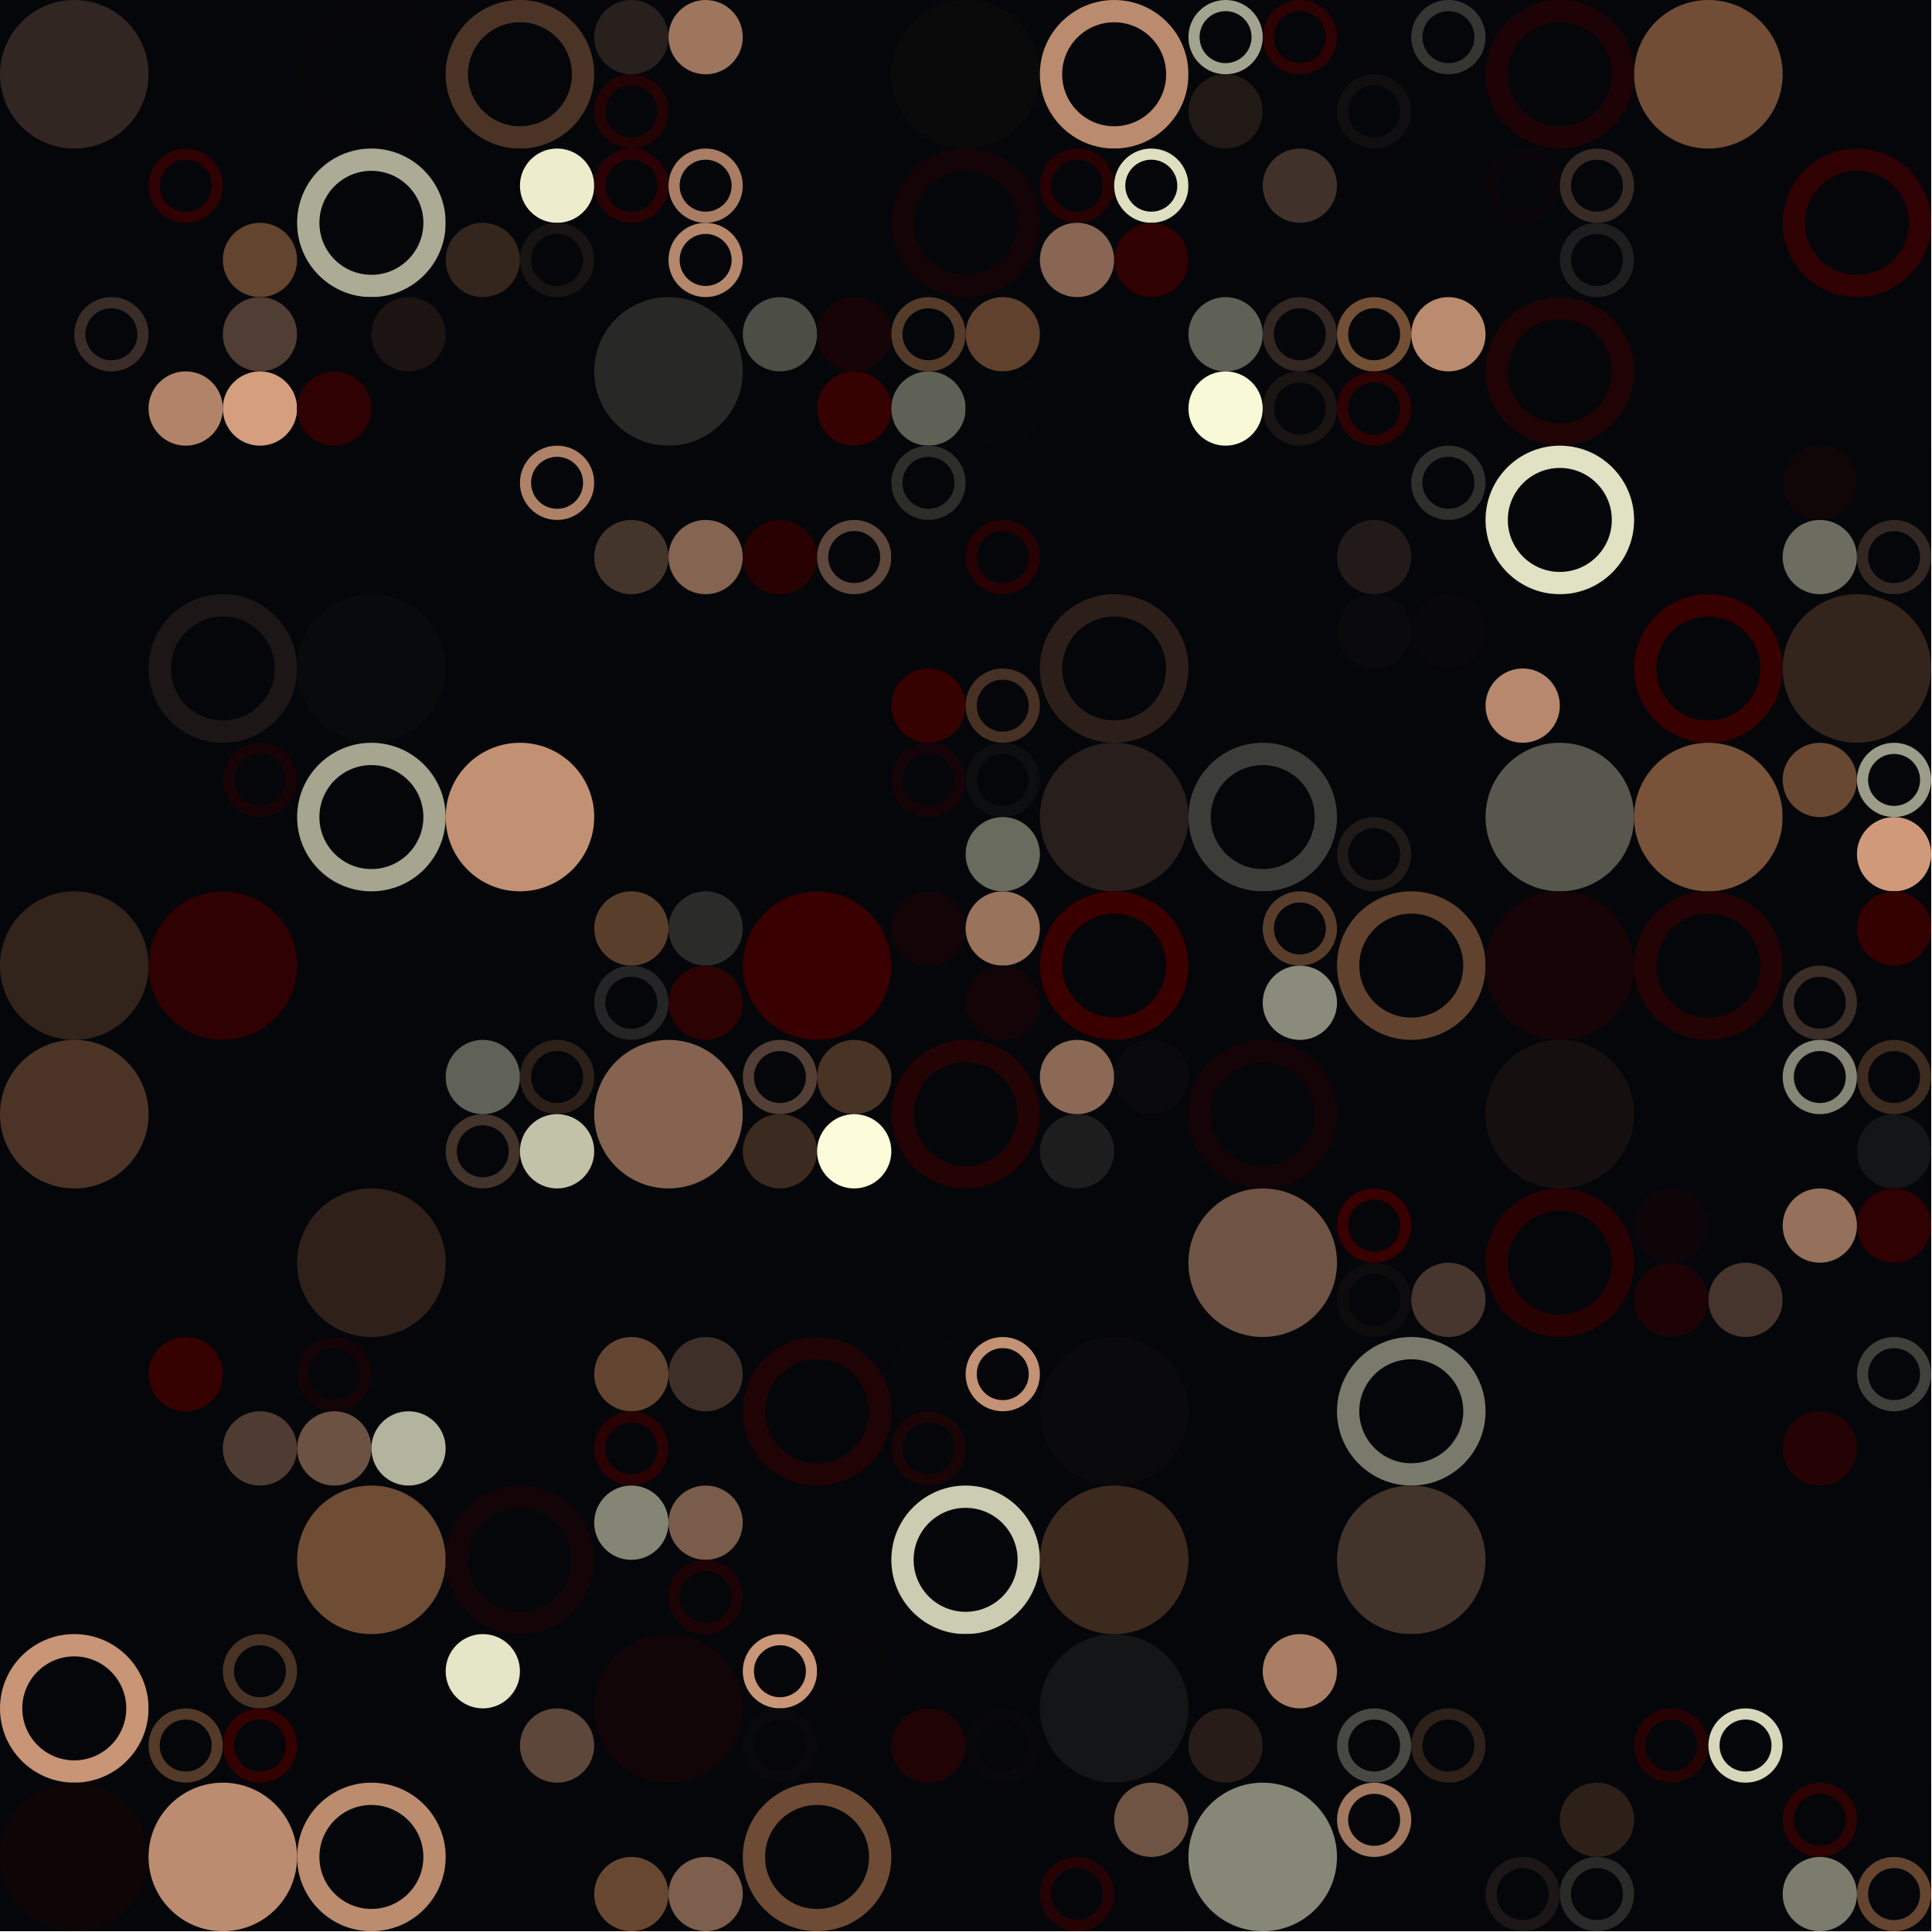 <?xml version="1.0" standalone="no"?><svg xmlns:xlink="http://www.w3.org/1999/xlink" xmlns="http://www.w3.org/2000/svg" viewBox="0 0 1000 1000" preserveAspectRatio="xMaxYMax slice"><g transform="scale(1.222)"><rect x="0" y="0" width="818" height="818" fill="#050609"/><circle cx="31.46" cy="31.46" r="31.46" fill="#312621"/><g transform="translate(125.85,0) scale(3.146) rotate(0)"><path fill-rule="evenodd" clip-rule="evenodd" d="M10 20C15.523 20 20 15.523 20 10C20 4.477 15.523 0 10 0C4.477 0 0 4.477 0 10C0 15.523 4.477 20 10 20ZM10 17C13.866 17 17 13.866 17 10C17 6.134 13.866 3 10 3C6.134 3 3 6.134 3 10C3 13.866 6.134 17 10 17Z" fill="#060609"/></g><g transform="translate(188.77,0) scale(3.146) rotate(0)"><path fill-rule="evenodd" clip-rule="evenodd" d="M10 20C15.523 20 20 15.523 20 10C20 4.477 15.523 0 10 0C4.477 0 0 4.477 0 10C0 15.523 4.477 20 10 20ZM10 17C13.866 17 17 13.866 17 10C17 6.134 13.866 3 10 3C6.134 3 3 6.134 3 10C3 13.866 6.134 17 10 17Z" fill="#4b3426"/></g><rect x="251.692" y="0" width="62.923" height="62.923" fill="#050609"/><circle cx="267.42" cy="15.73" r="15.73" fill="#28201d"/><circle cx="298.88" cy="15.73" r="15.73" fill="#9e765e"/><g transform="translate(251.69,31.46) scale(1.573) rotate(0)"><path fill-rule="evenodd" clip-rule="evenodd" d="M10 20C15.523 20 20 15.523 20 10C20 4.477 15.523 0 10 0C4.477 0 0 4.477 0 10C0 15.523 4.477 20 10 20ZM10 17C13.866 17 17 13.866 17 10C17 6.134 13.866 3 10 3C6.134 3 3 6.134 3 10C3 13.866 6.134 17 10 17Z" fill="#230304"/></g><circle cx="409" cy="31.46" r="31.46" fill="#0b0a0b"/><g transform="translate(440.46,0) scale(3.146) rotate(0)"><path fill-rule="evenodd" clip-rule="evenodd" d="M10 20C15.523 20 20 15.523 20 10C20 4.477 15.523 0 10 0C4.477 0 0 4.477 0 10C0 15.523 4.477 20 10 20ZM10 17C13.866 17 17 13.866 17 10C17 6.134 13.866 3 10 3C6.134 3 3 6.134 3 10C3 13.866 6.134 17 10 17Z" fill="#bb8b6f"/></g><rect x="503.385" y="0" width="62.923" height="62.923" fill="#050609"/><g transform="translate(503.38,0) scale(1.573) rotate(0)"><path fill-rule="evenodd" clip-rule="evenodd" d="M10 20C15.523 20 20 15.523 20 10C20 4.477 15.523 0 10 0C4.477 0 0 4.477 0 10C0 15.523 4.477 20 10 20ZM10 17C13.866 17 17 13.866 17 10C17 6.134 13.866 3 10 3C6.134 3 3 6.134 3 10C3 13.866 6.134 17 10 17Z" fill="#a3a48f"/></g><g transform="translate(534.85,0) scale(1.573) rotate(0)"><path fill-rule="evenodd" clip-rule="evenodd" d="M10 20C15.523 20 20 15.523 20 10C20 4.477 15.523 0 10 0C4.477 0 0 4.477 0 10C0 15.523 4.477 20 10 20ZM10 17C13.866 17 17 13.866 17 10C17 6.134 13.866 3 10 3C6.134 3 3 6.134 3 10C3 13.866 6.134 17 10 17Z" fill="#2c0203"/></g><circle cx="519.11" cy="47.19" r="15.73" fill="#211915"/><rect x="566.308" y="0" width="62.923" height="62.923" fill="#050609"/><g transform="translate(597.77,0) scale(1.573) rotate(0)"><path fill-rule="evenodd" clip-rule="evenodd" d="M10 20C15.523 20 20 15.523 20 10C20 4.477 15.523 0 10 0C4.477 0 0 4.477 0 10C0 15.523 4.477 20 10 20ZM10 17C13.866 17 17 13.866 17 10C17 6.134 13.866 3 10 3C6.134 3 3 6.134 3 10C3 13.866 6.134 17 10 17Z" fill="#353531"/></g><g transform="translate(566.31,31.46) scale(1.573) rotate(0)"><path fill-rule="evenodd" clip-rule="evenodd" d="M10 20C15.523 20 20 15.523 20 10C20 4.477 15.523 0 10 0C4.477 0 0 4.477 0 10C0 15.523 4.477 20 10 20ZM10 17C13.866 17 17 13.866 17 10C17 6.134 13.866 3 10 3C6.134 3 3 6.134 3 10C3 13.866 6.134 17 10 17Z" fill="#100e0f"/></g><g transform="translate(629.23,0) scale(3.146) rotate(0)"><path fill-rule="evenodd" clip-rule="evenodd" d="M10 20C15.523 20 20 15.523 20 10C20 4.477 15.523 0 10 0C4.477 0 0 4.477 0 10C0 15.523 4.477 20 10 20ZM10 17C13.866 17 17 13.866 17 10C17 6.134 13.866 3 10 3C6.134 3 3 6.134 3 10C3 13.866 6.134 17 10 17Z" fill="#1d0305"/></g><circle cx="723.61" cy="31.46" r="31.46" fill="#714d35"/><rect x="62.923" y="62.923" width="62.923" height="62.923" fill="#050609"/><g transform="translate(62.92,62.92) scale(1.573) rotate(0)"><path fill-rule="evenodd" clip-rule="evenodd" d="M10 20C15.523 20 20 15.523 20 10C20 4.477 15.523 0 10 0C4.477 0 0 4.477 0 10C0 15.523 4.477 20 10 20ZM10 17C13.866 17 17 13.866 17 10C17 6.134 13.866 3 10 3C6.134 3 3 6.134 3 10C3 13.866 6.134 17 10 17Z" fill="#2f0102"/></g><circle cx="110.11" cy="110.11" r="15.73" fill="#63442f"/><g transform="translate(125.85,62.92) scale(3.146) rotate(0)"><path fill-rule="evenodd" clip-rule="evenodd" d="M10 20C15.523 20 20 15.523 20 10C20 4.477 15.523 0 10 0C4.477 0 0 4.477 0 10C0 15.523 4.477 20 10 20ZM10 17C13.866 17 17 13.866 17 10C17 6.134 13.866 3 10 3C6.134 3 3 6.134 3 10C3 13.866 6.134 17 10 17Z" fill="#acac96"/></g><rect x="188.769" y="62.923" width="62.923" height="62.923" fill="#050609"/><circle cx="235.96" cy="78.65" r="15.73" fill="#ededce"/><circle cx="204.5" cy="110.11" r="15.73" fill="#35261d"/><g transform="translate(220.23,94.38) scale(1.573) rotate(0)"><path fill-rule="evenodd" clip-rule="evenodd" d="M10 20C15.523 20 20 15.523 20 10C20 4.477 15.523 0 10 0C4.477 0 0 4.477 0 10C0 15.523 4.477 20 10 20ZM10 17C13.866 17 17 13.866 17 10C17 6.134 13.866 3 10 3C6.134 3 3 6.134 3 10C3 13.866 6.134 17 10 17Z" fill="#181413"/></g><rect x="251.692" y="62.923" width="62.923" height="62.923" fill="#050609"/><g transform="translate(251.69,62.92) scale(1.573) rotate(0)"><path fill-rule="evenodd" clip-rule="evenodd" d="M10 20C15.523 20 20 15.523 20 10C20 4.477 15.523 0 10 0C4.477 0 0 4.477 0 10C0 15.523 4.477 20 10 20ZM10 17C13.866 17 17 13.866 17 10C17 6.134 13.866 3 10 3C6.134 3 3 6.134 3 10C3 13.866 6.134 17 10 17Z" fill="#2a0203"/></g><g transform="translate(283.15,62.92) scale(1.573) rotate(0)"><path fill-rule="evenodd" clip-rule="evenodd" d="M10 20C15.523 20 20 15.523 20 10C20 4.477 15.523 0 10 0C4.477 0 0 4.477 0 10C0 15.523 4.477 20 10 20ZM10 17C13.866 17 17 13.866 17 10C17 6.134 13.866 3 10 3C6.134 3 3 6.134 3 10C3 13.866 6.134 17 10 17Z" fill="#a97e65"/></g><g transform="translate(283.15,94.38) scale(1.573) rotate(0)"><path fill-rule="evenodd" clip-rule="evenodd" d="M10 20C15.523 20 20 15.523 20 10C20 4.477 15.523 0 10 0C4.477 0 0 4.477 0 10C0 15.523 4.477 20 10 20ZM10 17C13.866 17 17 13.866 17 10C17 6.134 13.866 3 10 3C6.134 3 3 6.134 3 10C3 13.866 6.134 17 10 17Z" fill="#b5876b"/></g><g transform="translate(377.54,62.92) scale(3.146) rotate(0)"><path fill-rule="evenodd" clip-rule="evenodd" d="M10 20C15.523 20 20 15.523 20 10C20 4.477 15.523 0 10 0C4.477 0 0 4.477 0 10C0 15.523 4.477 20 10 20ZM10 17C13.866 17 17 13.866 17 10C17 6.134 13.866 3 10 3C6.134 3 3 6.134 3 10C3 13.866 6.134 17 10 17Z" fill="#140407"/></g><rect x="440.462" y="62.923" width="62.923" height="62.923" fill="#050609"/><g transform="translate(440.46,62.92) scale(1.573) rotate(0)"><path fill-rule="evenodd" clip-rule="evenodd" d="M10 20C15.523 20 20 15.523 20 10C20 4.477 15.523 0 10 0C4.477 0 0 4.477 0 10C0 15.523 4.477 20 10 20ZM10 17C13.866 17 17 13.866 17 10C17 6.134 13.866 3 10 3C6.134 3 3 6.134 3 10C3 13.866 6.134 17 10 17Z" fill="#280203"/></g><g transform="translate(471.92,62.92) scale(1.573) rotate(0)"><path fill-rule="evenodd" clip-rule="evenodd" d="M10 20C15.523 20 20 15.523 20 10C20 4.477 15.523 0 10 0C4.477 0 0 4.477 0 10C0 15.523 4.477 20 10 20ZM10 17C13.866 17 17 13.866 17 10C17 6.134 13.866 3 10 3C6.134 3 3 6.134 3 10C3 13.866 6.134 17 10 17Z" fill="#dfdfc2"/></g><circle cx="456.19" cy="110.11" r="15.73" fill="#886653"/><circle cx="487.65" cy="110.11" r="15.73" fill="#2f0102"/><rect x="503.385" y="62.923" width="62.923" height="62.923" fill="#050609"/><circle cx="550.58" cy="78.65" r="15.73" fill="#40312a"/><rect x="629.231" y="62.923" width="62.923" height="62.923" fill="#050609"/><g transform="translate(629.23,62.92) scale(1.573) rotate(0)"><path fill-rule="evenodd" clip-rule="evenodd" d="M10 20C15.523 20 20 15.523 20 10C20 4.477 15.523 0 10 0C4.477 0 0 4.477 0 10C0 15.523 4.477 20 10 20ZM10 17C13.866 17 17 13.866 17 10C17 6.134 13.866 3 10 3C6.134 3 3 6.134 3 10C3 13.866 6.134 17 10 17Z" fill="#0a0508"/></g><g transform="translate(660.69,62.92) scale(1.573) rotate(0)"><path fill-rule="evenodd" clip-rule="evenodd" d="M10 20C15.523 20 20 15.523 20 10C20 4.477 15.523 0 10 0C4.477 0 0 4.477 0 10C0 15.523 4.477 20 10 20ZM10 17C13.866 17 17 13.866 17 10C17 6.134 13.866 3 10 3C6.134 3 3 6.134 3 10C3 13.866 6.134 17 10 17Z" fill="#382b25"/></g><g transform="translate(660.69,94.38) scale(1.573) rotate(0)"><path fill-rule="evenodd" clip-rule="evenodd" d="M10 20C15.523 20 20 15.523 20 10C20 4.477 15.523 0 10 0C4.477 0 0 4.477 0 10C0 15.523 4.477 20 10 20ZM10 17C13.866 17 17 13.866 17 10C17 6.134 13.866 3 10 3C6.134 3 3 6.134 3 10C3 13.866 6.134 17 10 17Z" fill="#1e1e1e"/></g><g transform="translate(755.08,62.92) scale(3.146) rotate(0)"><path fill-rule="evenodd" clip-rule="evenodd" d="M10 20C15.523 20 20 15.523 20 10C20 4.477 15.523 0 10 0C4.477 0 0 4.477 0 10C0 15.523 4.477 20 10 20ZM10 17C13.866 17 17 13.866 17 10C17 6.134 13.866 3 10 3C6.134 3 3 6.134 3 10C3 13.866 6.134 17 10 17Z" fill="#2f0102"/></g><rect x="0" y="125.846" width="62.923" height="62.923" fill="#050609"/><g transform="translate(31.46,125.85) scale(1.573) rotate(0)"><path fill-rule="evenodd" clip-rule="evenodd" d="M10 20C15.523 20 20 15.523 20 10C20 4.477 15.523 0 10 0C4.477 0 0 4.477 0 10C0 15.523 4.477 20 10 20ZM10 17C13.866 17 17 13.866 17 10C17 6.134 13.866 3 10 3C6.134 3 3 6.134 3 10C3 13.866 6.134 17 10 17Z" fill="#3a2d27"/></g><rect x="62.923" y="125.846" width="62.923" height="62.923" fill="#050609"/><circle cx="110.11" cy="141.58" r="15.73" fill="#503d33"/><circle cx="78.65" cy="173.04" r="15.73" fill="#b18469"/><circle cx="110.11" cy="173.04" r="15.73" fill="#d59e7e"/><rect x="125.846" y="125.846" width="62.923" height="62.923" fill="#050609"/><circle cx="173.04" cy="141.58" r="15.73" fill="#1b1412"/><circle cx="141.58" cy="173.04" r="15.73" fill="#300102"/><circle cx="283.15" cy="157.31" r="31.46" fill="#282927"/><rect x="314.615" y="125.846" width="62.923" height="62.923" fill="#050609"/><circle cx="330.35" cy="141.58" r="15.73" fill="#4c4d45"/><circle cx="361.81" cy="141.58" r="15.73" fill="#170406"/><circle cx="361.81" cy="173.04" r="15.73" fill="#360101"/><rect x="377.538" y="125.846" width="62.923" height="62.923" fill="#050609"/><g transform="translate(377.54,125.85) scale(1.573) rotate(0)"><path fill-rule="evenodd" clip-rule="evenodd" d="M10 20C15.523 20 20 15.523 20 10C20 4.477 15.523 0 10 0C4.477 0 0 4.477 0 10C0 15.523 4.477 20 10 20ZM10 17C13.866 17 17 13.866 17 10C17 6.134 13.866 3 10 3C6.134 3 3 6.134 3 10C3 13.866 6.134 17 10 17Z" fill="#553b2a"/></g><circle cx="424.73" cy="141.58" r="15.73" fill="#5f412e"/><circle cx="393.27" cy="173.04" r="15.73" fill="#606156"/><circle cx="424.73" cy="173.04" r="15.73" fill="#06070a"/><rect x="503.385" y="125.846" width="62.923" height="62.923" fill="#050609"/><circle cx="519.11" cy="141.58" r="15.73" fill="#606156"/><g transform="translate(534.85,125.85) scale(1.573) rotate(0)"><path fill-rule="evenodd" clip-rule="evenodd" d="M10 20C15.523 20 20 15.523 20 10C20 4.477 15.523 0 10 0C4.477 0 0 4.477 0 10C0 15.523 4.477 20 10 20ZM10 17C13.866 17 17 13.866 17 10C17 6.134 13.866 3 10 3C6.134 3 3 6.134 3 10C3 13.866 6.134 17 10 17Z" fill="#322722"/></g><circle cx="519.11" cy="173.04" r="15.73" fill="#f8f9d7"/><g transform="translate(534.85,157.31) scale(1.573) rotate(0)"><path fill-rule="evenodd" clip-rule="evenodd" d="M10 20C15.523 20 20 15.523 20 10C20 4.477 15.523 0 10 0C4.477 0 0 4.477 0 10C0 15.523 4.477 20 10 20ZM10 17C13.866 17 17 13.866 17 10C17 6.134 13.866 3 10 3C6.134 3 3 6.134 3 10C3 13.866 6.134 17 10 17Z" fill="#1a1412"/></g><rect x="566.308" y="125.846" width="62.923" height="62.923" fill="#050609"/><g transform="translate(566.31,125.85) scale(1.573) rotate(0)"><path fill-rule="evenodd" clip-rule="evenodd" d="M10 20C15.523 20 20 15.523 20 10C20 4.477 15.523 0 10 0C4.477 0 0 4.477 0 10C0 15.523 4.477 20 10 20ZM10 17C13.866 17 17 13.866 17 10C17 6.134 13.866 3 10 3C6.134 3 3 6.134 3 10C3 13.866 6.134 17 10 17Z" fill="#734f36"/></g><circle cx="613.5" cy="141.58" r="15.73" fill="#bb8b6f"/><g transform="translate(566.31,157.31) scale(1.573) rotate(0)"><path fill-rule="evenodd" clip-rule="evenodd" d="M10 20C15.523 20 20 15.523 20 10C20 4.477 15.523 0 10 0C4.477 0 0 4.477 0 10C0 15.523 4.477 20 10 20ZM10 17C13.866 17 17 13.866 17 10C17 6.134 13.866 3 10 3C6.134 3 3 6.134 3 10C3 13.866 6.134 17 10 17Z" fill="#2c0203"/></g><g transform="translate(629.23,125.85) scale(3.146) rotate(0)"><path fill-rule="evenodd" clip-rule="evenodd" d="M10 20C15.523 20 20 15.523 20 10C20 4.477 15.523 0 10 0C4.477 0 0 4.477 0 10C0 15.523 4.477 20 10 20ZM10 17C13.866 17 17 13.866 17 10C17 6.134 13.866 3 10 3C6.134 3 3 6.134 3 10C3 13.866 6.134 17 10 17Z" fill="#1f0305"/></g><rect x="188.769" y="188.769" width="62.923" height="62.923" fill="#050609"/><g transform="translate(220.23,188.77) scale(1.573) rotate(0)"><path fill-rule="evenodd" clip-rule="evenodd" d="M10 20C15.523 20 20 15.523 20 10C20 4.477 15.523 0 10 0C4.477 0 0 4.477 0 10C0 15.523 4.477 20 10 20ZM10 17C13.866 17 17 13.866 17 10C17 6.134 13.866 3 10 3C6.134 3 3 6.134 3 10C3 13.866 6.134 17 10 17Z" fill="#af8268"/></g><rect x="251.692" y="188.769" width="62.923" height="62.923" fill="#050609"/><circle cx="267.42" cy="235.96" r="15.73" fill="#43342c"/><circle cx="298.88" cy="235.96" r="15.73" fill="#856451"/><rect x="314.615" y="188.769" width="62.923" height="62.923" fill="#050609"/><circle cx="330.35" cy="235.96" r="15.73" fill="#280203"/><g transform="translate(346.08,220.23) scale(1.573) rotate(0)"><path fill-rule="evenodd" clip-rule="evenodd" d="M10 20C15.523 20 20 15.523 20 10C20 4.477 15.523 0 10 0C4.477 0 0 4.477 0 10C0 15.523 4.477 20 10 20ZM10 17C13.866 17 17 13.866 17 10C17 6.134 13.866 3 10 3C6.134 3 3 6.134 3 10C3 13.866 6.134 17 10 17Z" fill="#5e473b"/></g><rect x="377.538" y="188.769" width="62.923" height="62.923" fill="#050609"/><g transform="translate(377.54,188.77) scale(1.573) rotate(0)"><path fill-rule="evenodd" clip-rule="evenodd" d="M10 20C15.523 20 20 15.523 20 10C20 4.477 15.523 0 10 0C4.477 0 0 4.477 0 10C0 15.523 4.477 20 10 20ZM10 17C13.866 17 17 13.866 17 10C17 6.134 13.866 3 10 3C6.134 3 3 6.134 3 10C3 13.866 6.134 17 10 17Z" fill="#2d2d2a"/></g><g transform="translate(409,220.23) scale(1.573) rotate(0)"><path fill-rule="evenodd" clip-rule="evenodd" d="M10 20C15.523 20 20 15.523 20 10C20 4.477 15.523 0 10 0C4.477 0 0 4.477 0 10C0 15.523 4.477 20 10 20ZM10 17C13.866 17 17 13.866 17 10C17 6.134 13.866 3 10 3C6.134 3 3 6.134 3 10C3 13.866 6.134 17 10 17Z" fill="#260204"/></g><rect x="566.308" y="188.769" width="62.923" height="62.923" fill="#050609"/><g transform="translate(597.77,188.77) scale(1.573) rotate(0)"><path fill-rule="evenodd" clip-rule="evenodd" d="M10 20C15.523 20 20 15.523 20 10C20 4.477 15.523 0 10 0C4.477 0 0 4.477 0 10C0 15.523 4.477 20 10 20ZM10 17C13.866 17 17 13.866 17 10C17 6.134 13.866 3 10 3C6.134 3 3 6.134 3 10C3 13.866 6.134 17 10 17Z" fill="#2f2f2c"/></g><circle cx="582.04" cy="235.96" r="15.73" fill="#211a19"/><g transform="translate(629.23,188.77) scale(3.146) rotate(0)"><path fill-rule="evenodd" clip-rule="evenodd" d="M10 20C15.523 20 20 15.523 20 10C20 4.477 15.523 0 10 0C4.477 0 0 4.477 0 10C0 15.523 4.477 20 10 20ZM10 17C13.866 17 17 13.866 17 10C17 6.134 13.866 3 10 3C6.134 3 3 6.134 3 10C3 13.866 6.134 17 10 17Z" fill="#e1e1c3"/></g><rect x="755.077" y="188.769" width="62.923" height="62.923" fill="#050609"/><circle cx="770.81" cy="204.5" r="15.73" fill="#100507"/><circle cx="802.27" cy="204.5" r="15.73" fill="#050609"/><circle cx="770.81" cy="235.96" r="15.73" fill="#6c6c60"/><g transform="translate(786.54,220.23) scale(1.573) rotate(0)"><path fill-rule="evenodd" clip-rule="evenodd" d="M10 20C15.523 20 20 15.523 20 10C20 4.477 15.523 0 10 0C4.477 0 0 4.477 0 10C0 15.523 4.477 20 10 20ZM10 17C13.866 17 17 13.866 17 10C17 6.134 13.866 3 10 3C6.134 3 3 6.134 3 10C3 13.866 6.134 17 10 17Z" fill="#332723"/></g><g transform="translate(62.92,251.69) scale(3.146) rotate(0)"><path fill-rule="evenodd" clip-rule="evenodd" d="M10 20C15.523 20 20 15.523 20 10C20 4.477 15.523 0 10 0C4.477 0 0 4.477 0 10C0 15.523 4.477 20 10 20ZM10 17C13.866 17 17 13.866 17 10C17 6.134 13.866 3 10 3C6.134 3 3 6.134 3 10C3 13.866 6.134 17 10 17Z" fill="#1c1716"/></g><circle cx="157.31" cy="283.15" r="31.46" fill="#090a0c"/><rect x="377.538" y="251.692" width="62.923" height="62.923" fill="#050609"/><circle cx="393.27" cy="298.88" r="15.73" fill="#350101"/><g transform="translate(409,283.15) scale(1.573) rotate(0)"><path fill-rule="evenodd" clip-rule="evenodd" d="M10 20C15.523 20 20 15.523 20 10C20 4.477 15.523 0 10 0C4.477 0 0 4.477 0 10C0 15.523 4.477 20 10 20ZM10 17C13.866 17 17 13.866 17 10C17 6.134 13.866 3 10 3C6.134 3 3 6.134 3 10C3 13.866 6.134 17 10 17Z" fill="#473124"/></g><g transform="translate(440.46,251.69) scale(3.146) rotate(0)"><path fill-rule="evenodd" clip-rule="evenodd" d="M10 20C15.523 20 20 15.523 20 10C20 4.477 15.523 0 10 0C4.477 0 0 4.477 0 10C0 15.523 4.477 20 10 20ZM10 17C13.866 17 17 13.866 17 10C17 6.134 13.866 3 10 3C6.134 3 3 6.134 3 10C3 13.866 6.134 17 10 17Z" fill="#2c1f19"/></g><rect x="566.308" y="251.692" width="62.923" height="62.923" fill="#050609"/><circle cx="582.04" cy="267.42" r="15.73" fill="#0a0a0c"/><circle cx="613.5" cy="267.42" r="15.73" fill="#08080a"/><rect x="629.231" y="251.692" width="62.923" height="62.923" fill="#050609"/><circle cx="644.96" cy="298.88" r="15.73" fill="#b7886d"/><g transform="translate(692.15,251.69) scale(3.146) rotate(0)"><path fill-rule="evenodd" clip-rule="evenodd" d="M10 20C15.523 20 20 15.523 20 10C20 4.477 15.523 0 10 0C4.477 0 0 4.477 0 10C0 15.523 4.477 20 10 20ZM10 17C13.866 17 17 13.866 17 10C17 6.134 13.866 3 10 3C6.134 3 3 6.134 3 10C3 13.866 6.134 17 10 17Z" fill="#370101"/></g><circle cx="786.54" cy="283.15" r="31.46" fill="#34251c"/><rect x="62.923" y="314.615" width="62.923" height="62.923" fill="#050609"/><g transform="translate(94.38,314.62) scale(1.573) rotate(0)"><path fill-rule="evenodd" clip-rule="evenodd" d="M10 20C15.523 20 20 15.523 20 10C20 4.477 15.523 0 10 0C4.477 0 0 4.477 0 10C0 15.523 4.477 20 10 20ZM10 17C13.866 17 17 13.866 17 10C17 6.134 13.866 3 10 3C6.134 3 3 6.134 3 10C3 13.866 6.134 17 10 17Z" fill="#180406"/></g><g transform="translate(125.85,314.62) scale(3.146) rotate(0)"><path fill-rule="evenodd" clip-rule="evenodd" d="M10 20C15.523 20 20 15.523 20 10C20 4.477 15.523 0 10 0C4.477 0 0 4.477 0 10C0 15.523 4.477 20 10 20ZM10 17C13.866 17 17 13.866 17 10C17 6.134 13.866 3 10 3C6.134 3 3 6.134 3 10C3 13.866 6.134 17 10 17Z" fill="#a5a590"/></g><circle cx="220.23" cy="346.08" r="31.46" fill="#c29173"/><rect x="377.538" y="314.615" width="62.923" height="62.923" fill="#050609"/><g transform="translate(377.54,314.62) scale(1.573) rotate(0)"><path fill-rule="evenodd" clip-rule="evenodd" d="M10 20C15.523 20 20 15.523 20 10C20 4.477 15.523 0 10 0C4.477 0 0 4.477 0 10C0 15.523 4.477 20 10 20ZM10 17C13.866 17 17 13.866 17 10C17 6.134 13.866 3 10 3C6.134 3 3 6.134 3 10C3 13.866 6.134 17 10 17Z" fill="#140407"/></g><g transform="translate(409,314.62) scale(1.573) rotate(0)"><path fill-rule="evenodd" clip-rule="evenodd" d="M10 20C15.523 20 20 15.523 20 10C20 4.477 15.523 0 10 0C4.477 0 0 4.477 0 10C0 15.523 4.477 20 10 20ZM10 17C13.866 17 17 13.866 17 10C17 6.134 13.866 3 10 3C6.134 3 3 6.134 3 10C3 13.866 6.134 17 10 17Z" fill="#0d0e0f"/></g><circle cx="424.73" cy="361.81" r="15.73" fill="#6a6b5f"/><circle cx="471.92" cy="346.08" r="31.46" fill="#281f1c"/><g transform="translate(503.38,314.62) scale(3.146) rotate(0)"><path fill-rule="evenodd" clip-rule="evenodd" d="M10 20C15.523 20 20 15.523 20 10C20 4.477 15.523 0 10 0C4.477 0 0 4.477 0 10C0 15.523 4.477 20 10 20ZM10 17C13.866 17 17 13.866 17 10C17 6.134 13.866 3 10 3C6.134 3 3 6.134 3 10C3 13.866 6.134 17 10 17Z" fill="#3c3d38"/></g><rect x="566.308" y="314.615" width="62.923" height="62.923" fill="#050609"/><g transform="translate(566.31,314.62) scale(1.573) rotate(0)"><path fill-rule="evenodd" clip-rule="evenodd" d="M10 20C15.523 20 20 15.523 20 10C20 4.477 15.523 0 10 0C4.477 0 0 4.477 0 10C0 15.523 4.477 20 10 20ZM10 17C13.866 17 17 13.866 17 10C17 6.134 13.866 3 10 3C6.134 3 3 6.134 3 10C3 13.866 6.134 17 10 17Z" fill="#050609"/></g><g transform="translate(566.31,346.08) scale(1.573) rotate(0)"><path fill-rule="evenodd" clip-rule="evenodd" d="M10 20C15.523 20 20 15.523 20 10C20 4.477 15.523 0 10 0C4.477 0 0 4.477 0 10C0 15.523 4.477 20 10 20ZM10 17C13.866 17 17 13.866 17 10C17 6.134 13.866 3 10 3C6.134 3 3 6.134 3 10C3 13.866 6.134 17 10 17Z" fill="#1f1917"/></g><circle cx="660.69" cy="346.08" r="31.46" fill="#57574e"/><circle cx="723.61" cy="346.08" r="31.46" fill="#795339"/><rect x="755.077" y="314.615" width="62.923" height="62.923" fill="#050609"/><circle cx="770.81" cy="330.35" r="15.73" fill="#694832"/><g transform="translate(786.54,314.62) scale(1.573) rotate(0)"><path fill-rule="evenodd" clip-rule="evenodd" d="M10 20C15.523 20 20 15.523 20 10C20 4.477 15.523 0 10 0C4.477 0 0 4.477 0 10C0 15.523 4.477 20 10 20ZM10 17C13.866 17 17 13.866 17 10C17 6.134 13.866 3 10 3C6.134 3 3 6.134 3 10C3 13.866 6.134 17 10 17Z" fill="#9c9d89"/></g><circle cx="802.27" cy="361.81" r="15.73" fill="#d09a7a"/><circle cx="31.46" cy="409" r="31.46" fill="#32231b"/><circle cx="94.38" cy="409" r="31.46" fill="#2f0102"/><rect x="251.692" y="377.538" width="62.923" height="62.923" fill="#050609"/><circle cx="267.42" cy="393.27" r="15.73" fill="#5a3e2c"/><circle cx="298.88" cy="393.27" r="15.73" fill="#2b2c29"/><g transform="translate(251.69,409) scale(1.573) rotate(0)"><path fill-rule="evenodd" clip-rule="evenodd" d="M10 20C15.523 20 20 15.523 20 10C20 4.477 15.523 0 10 0C4.477 0 0 4.477 0 10C0 15.523 4.477 20 10 20ZM10 17C13.866 17 17 13.866 17 10C17 6.134 13.866 3 10 3C6.134 3 3 6.134 3 10C3 13.866 6.134 17 10 17Z" fill="#242524"/></g><circle cx="298.88" cy="424.73" r="15.73" fill="#2c0203"/><circle cx="346.08" cy="409" r="31.46" fill="#380001"/><rect x="377.538" y="377.538" width="62.923" height="62.923" fill="#050609"/><circle cx="393.27" cy="393.27" r="15.73" fill="#130507"/><circle cx="424.73" cy="393.27" r="15.73" fill="#9a735c"/><circle cx="424.73" cy="424.73" r="15.73" fill="#130407"/><g transform="translate(440.46,377.54) scale(3.146) rotate(0)"><path fill-rule="evenodd" clip-rule="evenodd" d="M10 20C15.523 20 20 15.523 20 10C20 4.477 15.523 0 10 0C4.477 0 0 4.477 0 10C0 15.523 4.477 20 10 20ZM10 17C13.866 17 17 13.866 17 10C17 6.134 13.866 3 10 3C6.134 3 3 6.134 3 10C3 13.866 6.134 17 10 17Z" fill="#3a0000"/></g><rect x="503.385" y="377.538" width="62.923" height="62.923" fill="#050609"/><g transform="translate(534.85,377.54) scale(1.573) rotate(0)"><path fill-rule="evenodd" clip-rule="evenodd" d="M10 20C15.523 20 20 15.523 20 10C20 4.477 15.523 0 10 0C4.477 0 0 4.477 0 10C0 15.523 4.477 20 10 20ZM10 17C13.866 17 17 13.866 17 10C17 6.134 13.866 3 10 3C6.134 3 3 6.134 3 10C3 13.866 6.134 17 10 17Z" fill="#593d2b"/></g><circle cx="550.58" cy="424.73" r="15.73" fill="#8a8b7a"/><g transform="translate(566.31,377.54) scale(3.146) rotate(0)"><path fill-rule="evenodd" clip-rule="evenodd" d="M10 20C15.523 20 20 15.523 20 10C20 4.477 15.523 0 10 0C4.477 0 0 4.477 0 10C0 15.523 4.477 20 10 20ZM10 17C13.866 17 17 13.866 17 10C17 6.134 13.866 3 10 3C6.134 3 3 6.134 3 10C3 13.866 6.134 17 10 17Z" fill="#60422e"/></g><circle cx="660.69" cy="409" r="31.46" fill="#160406"/><g transform="translate(692.15,377.54) scale(3.146) rotate(0)"><path fill-rule="evenodd" clip-rule="evenodd" d="M10 20C15.523 20 20 15.523 20 10C20 4.477 15.523 0 10 0C4.477 0 0 4.477 0 10C0 15.523 4.477 20 10 20ZM10 17C13.866 17 17 13.866 17 10C17 6.134 13.866 3 10 3C6.134 3 3 6.134 3 10C3 13.866 6.134 17 10 17Z" fill="#230304"/></g><rect x="755.077" y="377.538" width="62.923" height="62.923" fill="#050609"/><circle cx="802.27" cy="393.27" r="15.73" fill="#340101"/><g transform="translate(755.08,409) scale(1.573) rotate(0)"><path fill-rule="evenodd" clip-rule="evenodd" d="M10 20C15.523 20 20 15.523 20 10C20 4.477 15.523 0 10 0C4.477 0 0 4.477 0 10C0 15.523 4.477 20 10 20ZM10 17C13.866 17 17 13.866 17 10C17 6.134 13.866 3 10 3C6.134 3 3 6.134 3 10C3 13.866 6.134 17 10 17Z" fill="#3b2d27"/></g><circle cx="31.46" cy="471.92" r="31.46" fill="#4b3426"/><rect x="188.769" y="440.462" width="62.923" height="62.923" fill="#050609"/><circle cx="204.5" cy="456.19" r="15.73" fill="#616257"/><g transform="translate(220.23,440.46) scale(1.573) rotate(0)"><path fill-rule="evenodd" clip-rule="evenodd" d="M10 20C15.523 20 20 15.523 20 10C20 4.477 15.523 0 10 0C4.477 0 0 4.477 0 10C0 15.523 4.477 20 10 20ZM10 17C13.866 17 17 13.866 17 10C17 6.134 13.866 3 10 3C6.134 3 3 6.134 3 10C3 13.866 6.134 17 10 17Z" fill="#2c2019"/></g><g transform="translate(188.77,471.92) scale(1.573) rotate(0)"><path fill-rule="evenodd" clip-rule="evenodd" d="M10 20C15.523 20 20 15.523 20 10C20 4.477 15.523 0 10 0C4.477 0 0 4.477 0 10C0 15.523 4.477 20 10 20ZM10 17C13.866 17 17 13.866 17 10C17 6.134 13.866 3 10 3C6.134 3 3 6.134 3 10C3 13.866 6.134 17 10 17Z" fill="#42332b"/></g><circle cx="235.96" cy="487.65" r="15.73" fill="#c2c2a9"/><circle cx="283.15" cy="471.92" r="31.46" fill="#856350"/><rect x="314.615" y="440.462" width="62.923" height="62.923" fill="#050609"/><g transform="translate(314.62,440.46) scale(1.573) rotate(0)"><path fill-rule="evenodd" clip-rule="evenodd" d="M10 20C15.523 20 20 15.523 20 10C20 4.477 15.523 0 10 0C4.477 0 0 4.477 0 10C0 15.523 4.477 20 10 20ZM10 17C13.866 17 17 13.866 17 10C17 6.134 13.866 3 10 3C6.134 3 3 6.134 3 10C3 13.866 6.134 17 10 17Z" fill="#533f35"/></g><circle cx="361.81" cy="456.19" r="15.73" fill="#493325"/><circle cx="330.35" cy="487.65" r="15.73" fill="#3b2a1f"/><circle cx="361.81" cy="487.65" r="15.73" fill="#fcfcda"/><g transform="translate(377.54,440.46) scale(3.146) rotate(0)"><path fill-rule="evenodd" clip-rule="evenodd" d="M10 20C15.523 20 20 15.523 20 10C20 4.477 15.523 0 10 0C4.477 0 0 4.477 0 10C0 15.523 4.477 20 10 20ZM10 17C13.866 17 17 13.866 17 10C17 6.134 13.866 3 10 3C6.134 3 3 6.134 3 10C3 13.866 6.134 17 10 17Z" fill="#230304"/></g><rect x="440.462" y="440.462" width="62.923" height="62.923" fill="#050609"/><circle cx="456.19" cy="456.19" r="15.73" fill="#8c6955"/><circle cx="487.65" cy="456.19" r="15.73" fill="#0a0a0c"/><circle cx="456.19" cy="487.65" r="15.73" fill="#1c1d1c"/><g transform="translate(503.38,440.46) scale(3.146) rotate(0)"><path fill-rule="evenodd" clip-rule="evenodd" d="M10 20C15.523 20 20 15.523 20 10C20 4.477 15.523 0 10 0C4.477 0 0 4.477 0 10C0 15.523 4.477 20 10 20ZM10 17C13.866 17 17 13.866 17 10C17 6.134 13.866 3 10 3C6.134 3 3 6.134 3 10C3 13.866 6.134 17 10 17Z" fill="#140407"/></g><circle cx="660.69" cy="471.92" r="31.46" fill="#15100f"/><rect x="755.077" y="440.462" width="62.923" height="62.923" fill="#050609"/><g transform="translate(755.08,440.46) scale(1.573) rotate(0)"><path fill-rule="evenodd" clip-rule="evenodd" d="M10 20C15.523 20 20 15.523 20 10C20 4.477 15.523 0 10 0C4.477 0 0 4.477 0 10C0 15.523 4.477 20 10 20ZM10 17C13.866 17 17 13.866 17 10C17 6.134 13.866 3 10 3C6.134 3 3 6.134 3 10C3 13.866 6.134 17 10 17Z" fill="#868676"/></g><g transform="translate(786.54,440.46) scale(1.573) rotate(0)"><path fill-rule="evenodd" clip-rule="evenodd" d="M10 20C15.523 20 20 15.523 20 10C20 4.477 15.523 0 10 0C4.477 0 0 4.477 0 10C0 15.523 4.477 20 10 20ZM10 17C13.866 17 17 13.866 17 10C17 6.134 13.866 3 10 3C6.134 3 3 6.134 3 10C3 13.866 6.134 17 10 17Z" fill="#3d2b20"/></g><circle cx="802.27" cy="487.65" r="15.73" fill="#141516"/><circle cx="157.31" cy="534.84" r="31.46" fill="#2f211a"/><circle cx="534.84" cy="534.84" r="31.46" fill="#6f5445"/><rect x="566.308" y="503.385" width="62.923" height="62.923" fill="#050609"/><g transform="translate(566.31,503.38) scale(1.573) rotate(0)"><path fill-rule="evenodd" clip-rule="evenodd" d="M10 20C15.523 20 20 15.523 20 10C20 4.477 15.523 0 10 0C4.477 0 0 4.477 0 10C0 15.523 4.477 20 10 20ZM10 17C13.866 17 17 13.866 17 10C17 6.134 13.866 3 10 3C6.134 3 3 6.134 3 10C3 13.866 6.134 17 10 17Z" fill="#380001"/></g><g transform="translate(566.31,534.85) scale(1.573) rotate(0)"><path fill-rule="evenodd" clip-rule="evenodd" d="M10 20C15.523 20 20 15.523 20 10C20 4.477 15.523 0 10 0C4.477 0 0 4.477 0 10C0 15.523 4.477 20 10 20ZM10 17C13.866 17 17 13.866 17 10C17 6.134 13.866 3 10 3C6.134 3 3 6.134 3 10C3 13.866 6.134 17 10 17Z" fill="#0d0b0c"/></g><circle cx="613.5" cy="550.58" r="15.73" fill="#46362e"/><g transform="translate(629.23,503.38) scale(3.146) rotate(0)"><path fill-rule="evenodd" clip-rule="evenodd" d="M10 20C15.523 20 20 15.523 20 10C20 4.477 15.523 0 10 0C4.477 0 0 4.477 0 10C0 15.523 4.477 20 10 20ZM10 17C13.866 17 17 13.866 17 10C17 6.134 13.866 3 10 3C6.134 3 3 6.134 3 10C3 13.866 6.134 17 10 17Z" fill="#280203"/></g><rect x="692.154" y="503.385" width="62.923" height="62.923" fill="#050609"/><circle cx="707.88" cy="519.11" r="15.73" fill="#0e0508"/><circle cx="707.88" cy="550.58" r="15.73" fill="#1d0305"/><circle cx="739.35" cy="550.58" r="15.73" fill="#46352d"/><rect x="755.077" y="503.385" width="62.923" height="62.923" fill="#050609"/><circle cx="770.81" cy="519.11" r="15.73" fill="#95705a"/><circle cx="802.27" cy="519.11" r="15.73" fill="#2f0102"/><rect x="62.923" y="566.308" width="62.923" height="62.923" fill="#050609"/><circle cx="78.65" cy="582.04" r="15.73" fill="#360101"/><circle cx="110.11" cy="613.5" r="15.73" fill="#4e3b32"/><rect x="125.846" y="566.308" width="62.923" height="62.923" fill="#050609"/><g transform="translate(125.85,566.31) scale(1.573) rotate(0)"><path fill-rule="evenodd" clip-rule="evenodd" d="M10 20C15.523 20 20 15.523 20 10C20 4.477 15.523 0 10 0C4.477 0 0 4.477 0 10C0 15.523 4.477 20 10 20ZM10 17C13.866 17 17 13.866 17 10C17 6.134 13.866 3 10 3C6.134 3 3 6.134 3 10C3 13.866 6.134 17 10 17Z" fill="#140407"/></g><circle cx="141.58" cy="613.5" r="15.73" fill="#6c5243"/><circle cx="173.04" cy="613.5" r="15.73" fill="#b3b49d"/><rect x="251.692" y="566.308" width="62.923" height="62.923" fill="#050609"/><circle cx="267.42" cy="582.04" r="15.73" fill="#634430"/><circle cx="298.88" cy="582.04" r="15.73" fill="#3e3029"/><g transform="translate(251.69,597.77) scale(1.573) rotate(0)"><path fill-rule="evenodd" clip-rule="evenodd" d="M10 20C15.523 20 20 15.523 20 10C20 4.477 15.523 0 10 0C4.477 0 0 4.477 0 10C0 15.523 4.477 20 10 20ZM10 17C13.866 17 17 13.866 17 10C17 6.134 13.866 3 10 3C6.134 3 3 6.134 3 10C3 13.866 6.134 17 10 17Z" fill="#2a0203"/></g><g transform="translate(314.62,566.31) scale(3.146) rotate(0)"><path fill-rule="evenodd" clip-rule="evenodd" d="M10 20C15.523 20 20 15.523 20 10C20 4.477 15.523 0 10 0C4.477 0 0 4.477 0 10C0 15.523 4.477 20 10 20ZM10 17C13.866 17 17 13.866 17 10C17 6.134 13.866 3 10 3C6.134 3 3 6.134 3 10C3 13.866 6.134 17 10 17Z" fill="#200305"/></g><rect x="377.538" y="566.308" width="62.923" height="62.923" fill="#050609"/><circle cx="393.27" cy="582.04" r="15.73" fill="#060709"/><g transform="translate(409,566.31) scale(1.573) rotate(0)"><path fill-rule="evenodd" clip-rule="evenodd" d="M10 20C15.523 20 20 15.523 20 10C20 4.477 15.523 0 10 0C4.477 0 0 4.477 0 10C0 15.523 4.477 20 10 20ZM10 17C13.866 17 17 13.866 17 10C17 6.134 13.866 3 10 3C6.134 3 3 6.134 3 10C3 13.866 6.134 17 10 17Z" fill="#c49274"/></g><g transform="translate(377.54,597.77) scale(1.573) rotate(0)"><path fill-rule="evenodd" clip-rule="evenodd" d="M10 20C15.523 20 20 15.523 20 10C20 4.477 15.523 0 10 0C4.477 0 0 4.477 0 10C0 15.523 4.477 20 10 20ZM10 17C13.866 17 17 13.866 17 10C17 6.134 13.866 3 10 3C6.134 3 3 6.134 3 10C3 13.866 6.134 17 10 17Z" fill="#190406"/></g><circle cx="471.92" cy="597.77" r="31.46" fill="#0a090c"/><g transform="translate(566.31,566.31) scale(3.146) rotate(0)"><path fill-rule="evenodd" clip-rule="evenodd" d="M10 20C15.523 20 20 15.523 20 10C20 4.477 15.523 0 10 0C4.477 0 0 4.477 0 10C0 15.523 4.477 20 10 20ZM10 17C13.866 17 17 13.866 17 10C17 6.134 13.866 3 10 3C6.134 3 3 6.134 3 10C3 13.866 6.134 17 10 17Z" fill="#797a6c"/></g><rect x="755.077" y="566.308" width="62.923" height="62.923" fill="#050609"/><g transform="translate(786.54,566.31) scale(1.573) rotate(0)"><path fill-rule="evenodd" clip-rule="evenodd" d="M10 20C15.523 20 20 15.523 20 10C20 4.477 15.523 0 10 0C4.477 0 0 4.477 0 10C0 15.523 4.477 20 10 20ZM10 17C13.866 17 17 13.866 17 10C17 6.134 13.866 3 10 3C6.134 3 3 6.134 3 10C3 13.866 6.134 17 10 17Z" fill="#40413b"/></g><circle cx="770.81" cy="613.5" r="15.73" fill="#250304"/><circle cx="157.31" cy="660.69" r="31.46" fill="#6f4c34"/><g transform="translate(188.77,629.23) scale(3.146) rotate(0)"><path fill-rule="evenodd" clip-rule="evenodd" d="M10 20C15.523 20 20 15.523 20 10C20 4.477 15.523 0 10 0C4.477 0 0 4.477 0 10C0 15.523 4.477 20 10 20ZM10 17C13.866 17 17 13.866 17 10C17 6.134 13.866 3 10 3C6.134 3 3 6.134 3 10C3 13.866 6.134 17 10 17Z" fill="#130507"/></g><rect x="251.692" y="629.231" width="62.923" height="62.923" fill="#050609"/><circle cx="267.42" cy="644.96" r="15.73" fill="#858575"/><circle cx="298.88" cy="644.96" r="15.73" fill="#7a5c4b"/><g transform="translate(283.15,660.69) scale(1.573) rotate(0)"><path fill-rule="evenodd" clip-rule="evenodd" d="M10 20C15.523 20 20 15.523 20 10C20 4.477 15.523 0 10 0C4.477 0 0 4.477 0 10C0 15.523 4.477 20 10 20ZM10 17C13.866 17 17 13.866 17 10C17 6.134 13.866 3 10 3C6.134 3 3 6.134 3 10C3 13.866 6.134 17 10 17Z" fill="#1d0305"/></g><g transform="translate(377.54,629.23) scale(3.146) rotate(0)"><path fill-rule="evenodd" clip-rule="evenodd" d="M10 20C15.523 20 20 15.523 20 10C20 4.477 15.523 0 10 0C4.477 0 0 4.477 0 10C0 15.523 4.477 20 10 20ZM10 17C13.866 17 17 13.866 17 10C17 6.134 13.866 3 10 3C6.134 3 3 6.134 3 10C3 13.866 6.134 17 10 17Z" fill="#ccccb2"/></g><circle cx="471.92" cy="660.69" r="31.46" fill="#3c2a1f"/><circle cx="597.77" cy="660.69" r="31.46" fill="#42332b"/><g transform="translate(0,692.15) scale(3.146) rotate(0)"><path fill-rule="evenodd" clip-rule="evenodd" d="M10 20C15.523 20 20 15.523 20 10C20 4.477 15.523 0 10 0C4.477 0 0 4.477 0 10C0 15.523 4.477 20 10 20ZM10 17C13.866 17 17 13.866 17 10C17 6.134 13.866 3 10 3C6.134 3 3 6.134 3 10C3 13.866 6.134 17 10 17Z" fill="#c89576"/></g><rect x="62.923" y="692.154" width="62.923" height="62.923" fill="#050609"/><g transform="translate(94.38,692.15) scale(1.573) rotate(0)"><path fill-rule="evenodd" clip-rule="evenodd" d="M10 20C15.523 20 20 15.523 20 10C20 4.477 15.523 0 10 0C4.477 0 0 4.477 0 10C0 15.523 4.477 20 10 20ZM10 17C13.866 17 17 13.866 17 10C17 6.134 13.866 3 10 3C6.134 3 3 6.134 3 10C3 13.866 6.134 17 10 17Z" fill="#493325"/></g><g transform="translate(62.92,723.62) scale(1.573) rotate(0)"><path fill-rule="evenodd" clip-rule="evenodd" d="M10 20C15.523 20 20 15.523 20 10C20 4.477 15.523 0 10 0C4.477 0 0 4.477 0 10C0 15.523 4.477 20 10 20ZM10 17C13.866 17 17 13.866 17 10C17 6.134 13.866 3 10 3C6.134 3 3 6.134 3 10C3 13.866 6.134 17 10 17Z" fill="#533a29"/></g><g transform="translate(94.38,723.62) scale(1.573) rotate(0)"><path fill-rule="evenodd" clip-rule="evenodd" d="M10 20C15.523 20 20 15.523 20 10C20 4.477 15.523 0 10 0C4.477 0 0 4.477 0 10C0 15.523 4.477 20 10 20ZM10 17C13.866 17 17 13.866 17 10C17 6.134 13.866 3 10 3C6.134 3 3 6.134 3 10C3 13.866 6.134 17 10 17Z" fill="#340101"/></g><rect x="188.769" y="692.154" width="62.923" height="62.923" fill="#050609"/><circle cx="204.5" cy="707.88" r="15.73" fill="#e5e5c7"/><circle cx="235.96" cy="739.35" r="15.73" fill="#5d463a"/><circle cx="283.15" cy="723.61" r="31.46" fill="#120507"/><rect x="314.615" y="692.154" width="62.923" height="62.923" fill="#050609"/><g transform="translate(314.62,692.15) scale(1.573) rotate(0)"><path fill-rule="evenodd" clip-rule="evenodd" d="M10 20C15.523 20 20 15.523 20 10C20 4.477 15.523 0 10 0C4.477 0 0 4.477 0 10C0 15.523 4.477 20 10 20ZM10 17C13.866 17 17 13.866 17 10C17 6.134 13.866 3 10 3C6.134 3 3 6.134 3 10C3 13.866 6.134 17 10 17Z" fill="#c99677"/></g><g transform="translate(346.08,692.15) scale(1.573) rotate(0)"><path fill-rule="evenodd" clip-rule="evenodd" d="M10 20C15.523 20 20 15.523 20 10C20 4.477 15.523 0 10 0C4.477 0 0 4.477 0 10C0 15.523 4.477 20 10 20ZM10 17C13.866 17 17 13.866 17 10C17 6.134 13.866 3 10 3C6.134 3 3 6.134 3 10C3 13.866 6.134 17 10 17Z" fill="#060609"/></g><g transform="translate(314.62,723.62) scale(1.573) rotate(0)"><path fill-rule="evenodd" clip-rule="evenodd" d="M10 20C15.523 20 20 15.523 20 10C20 4.477 15.523 0 10 0C4.477 0 0 4.477 0 10C0 15.523 4.477 20 10 20ZM10 17C13.866 17 17 13.866 17 10C17 6.134 13.866 3 10 3C6.134 3 3 6.134 3 10C3 13.866 6.134 17 10 17Z" fill="#09090b"/></g><rect x="377.538" y="692.154" width="62.923" height="62.923" fill="#050609"/><circle cx="393.27" cy="739.35" r="15.73" fill="#1f0305"/><g transform="translate(409,723.62) scale(1.573) rotate(0)"><path fill-rule="evenodd" clip-rule="evenodd" d="M10 20C15.523 20 20 15.523 20 10C20 4.477 15.523 0 10 0C4.477 0 0 4.477 0 10C0 15.523 4.477 20 10 20ZM10 17C13.866 17 17 13.866 17 10C17 6.134 13.866 3 10 3C6.134 3 3 6.134 3 10C3 13.866 6.134 17 10 17Z" fill="#08080b"/></g><circle cx="471.92" cy="723.61" r="31.46" fill="#141516"/><rect x="503.385" y="692.154" width="62.923" height="62.923" fill="#050609"/><circle cx="550.58" cy="707.88" r="15.73" fill="#a97e65"/><circle cx="519.11" cy="739.35" r="15.73" fill="#271c17"/><rect x="566.308" y="692.154" width="62.923" height="62.923" fill="#050609"/><g transform="translate(566.31,723.62) scale(1.573) rotate(0)"><path fill-rule="evenodd" clip-rule="evenodd" d="M10 20C15.523 20 20 15.523 20 10C20 4.477 15.523 0 10 0C4.477 0 0 4.477 0 10C0 15.523 4.477 20 10 20ZM10 17C13.866 17 17 13.866 17 10C17 6.134 13.866 3 10 3C6.134 3 3 6.134 3 10C3 13.866 6.134 17 10 17Z" fill="#484942"/></g><g transform="translate(597.77,723.62) scale(1.573) rotate(0)"><path fill-rule="evenodd" clip-rule="evenodd" d="M10 20C15.523 20 20 15.523 20 10C20 4.477 15.523 0 10 0C4.477 0 0 4.477 0 10C0 15.523 4.477 20 10 20ZM10 17C13.866 17 17 13.866 17 10C17 6.134 13.866 3 10 3C6.134 3 3 6.134 3 10C3 13.866 6.134 17 10 17Z" fill="#2e211a"/></g><rect x="692.154" y="692.154" width="62.923" height="62.923" fill="#050609"/><g transform="translate(692.15,723.62) scale(1.573) rotate(0)"><path fill-rule="evenodd" clip-rule="evenodd" d="M10 20C15.523 20 20 15.523 20 10C20 4.477 15.523 0 10 0C4.477 0 0 4.477 0 10C0 15.523 4.477 20 10 20ZM10 17C13.866 17 17 13.866 17 10C17 6.134 13.866 3 10 3C6.134 3 3 6.134 3 10C3 13.866 6.134 17 10 17Z" fill="#270203"/></g><g transform="translate(723.62,723.62) scale(1.573) rotate(0)"><path fill-rule="evenodd" clip-rule="evenodd" d="M10 20C15.523 20 20 15.523 20 10C20 4.477 15.523 0 10 0C4.477 0 0 4.477 0 10C0 15.523 4.477 20 10 20ZM10 17C13.866 17 17 13.866 17 10C17 6.134 13.866 3 10 3C6.134 3 3 6.134 3 10C3 13.866 6.134 17 10 17Z" fill="#d7d7bb"/></g><circle cx="31.46" cy="786.54" r="31.46" fill="#0e0507"/><circle cx="94.38" cy="786.54" r="31.46" fill="#bc8c70"/><g transform="translate(125.85,755.08) scale(3.146) rotate(0)"><path fill-rule="evenodd" clip-rule="evenodd" d="M10 20C15.523 20 20 15.523 20 10C20 4.477 15.523 0 10 0C4.477 0 0 4.477 0 10C0 15.523 4.477 20 10 20ZM10 17C13.866 17 17 13.866 17 10C17 6.134 13.866 3 10 3C6.134 3 3 6.134 3 10C3 13.866 6.134 17 10 17Z" fill="#bc8c6f"/></g><rect x="251.692" y="755.077" width="62.923" height="62.923" fill="#050609"/><circle cx="267.42" cy="802.27" r="15.73" fill="#684731"/><circle cx="298.88" cy="802.27" r="15.73" fill="#7e5e4d"/><g transform="translate(314.62,755.08) scale(3.146) rotate(0)"><path fill-rule="evenodd" clip-rule="evenodd" d="M10 20C15.523 20 20 15.523 20 10C20 4.477 15.523 0 10 0C4.477 0 0 4.477 0 10C0 15.523 4.477 20 10 20ZM10 17C13.866 17 17 13.866 17 10C17 6.134 13.866 3 10 3C6.134 3 3 6.134 3 10C3 13.866 6.134 17 10 17Z" fill="#6e4b34"/></g><rect x="440.462" y="755.077" width="62.923" height="62.923" fill="#050609"/><circle cx="487.65" cy="770.81" r="15.73" fill="#6f5444"/><g transform="translate(440.46,786.54) scale(1.573) rotate(0)"><path fill-rule="evenodd" clip-rule="evenodd" d="M10 20C15.523 20 20 15.523 20 10C20 4.477 15.523 0 10 0C4.477 0 0 4.477 0 10C0 15.523 4.477 20 10 20ZM10 17C13.866 17 17 13.866 17 10C17 6.134 13.866 3 10 3C6.134 3 3 6.134 3 10C3 13.866 6.134 17 10 17Z" fill="#250304"/></g><circle cx="534.84" cy="786.54" r="31.46" fill="#868777"/><rect x="566.308" y="755.077" width="62.923" height="62.923" fill="#050609"/><g transform="translate(566.31,755.08) scale(1.573) rotate(0)"><path fill-rule="evenodd" clip-rule="evenodd" d="M10 20C15.523 20 20 15.523 20 10C20 4.477 15.523 0 10 0C4.477 0 0 4.477 0 10C0 15.523 4.477 20 10 20ZM10 17C13.866 17 17 13.866 17 10C17 6.134 13.866 3 10 3C6.134 3 3 6.134 3 10C3 13.866 6.134 17 10 17Z" fill="#a17860"/></g><rect x="629.231" y="755.077" width="62.923" height="62.923" fill="#050609"/><circle cx="676.42" cy="770.81" r="15.73" fill="#2d2019"/><g transform="translate(629.23,786.54) scale(1.573) rotate(0)"><path fill-rule="evenodd" clip-rule="evenodd" d="M10 20C15.523 20 20 15.523 20 10C20 4.477 15.523 0 10 0C4.477 0 0 4.477 0 10C0 15.523 4.477 20 10 20ZM10 17C13.866 17 17 13.866 17 10C17 6.134 13.866 3 10 3C6.134 3 3 6.134 3 10C3 13.866 6.134 17 10 17Z" fill="#1c1716"/></g><g transform="translate(660.69,786.54) scale(1.573) rotate(0)"><path fill-rule="evenodd" clip-rule="evenodd" d="M10 20C15.523 20 20 15.523 20 10C20 4.477 15.523 0 10 0C4.477 0 0 4.477 0 10C0 15.523 4.477 20 10 20ZM10 17C13.866 17 17 13.866 17 10C17 6.134 13.866 3 10 3C6.134 3 3 6.134 3 10C3 13.866 6.134 17 10 17Z" fill="#2a2b28"/></g><rect x="755.077" y="755.077" width="62.923" height="62.923" fill="#050609"/><g transform="translate(755.08,755.08) scale(1.573) rotate(0)"><path fill-rule="evenodd" clip-rule="evenodd" d="M10 20C15.523 20 20 15.523 20 10C20 4.477 15.523 0 10 0C4.477 0 0 4.477 0 10C0 15.523 4.477 20 10 20ZM10 17C13.866 17 17 13.866 17 10C17 6.134 13.866 3 10 3C6.134 3 3 6.134 3 10C3 13.866 6.134 17 10 17Z" fill="#2c0203"/></g><circle cx="770.81" cy="802.27" r="15.73" fill="#7c7c6e"/><g transform="translate(786.54,786.54) scale(1.573) rotate(0)"><path fill-rule="evenodd" clip-rule="evenodd" d="M10 20C15.523 20 20 15.523 20 10C20 4.477 15.523 0 10 0C4.477 0 0 4.477 0 10C0 15.523 4.477 20 10 20ZM10 17C13.866 17 17 13.866 17 10C17 6.134 13.866 3 10 3C6.134 3 3 6.134 3 10C3 13.866 6.134 17 10 17Z" fill="#654530"/></g></g></svg>